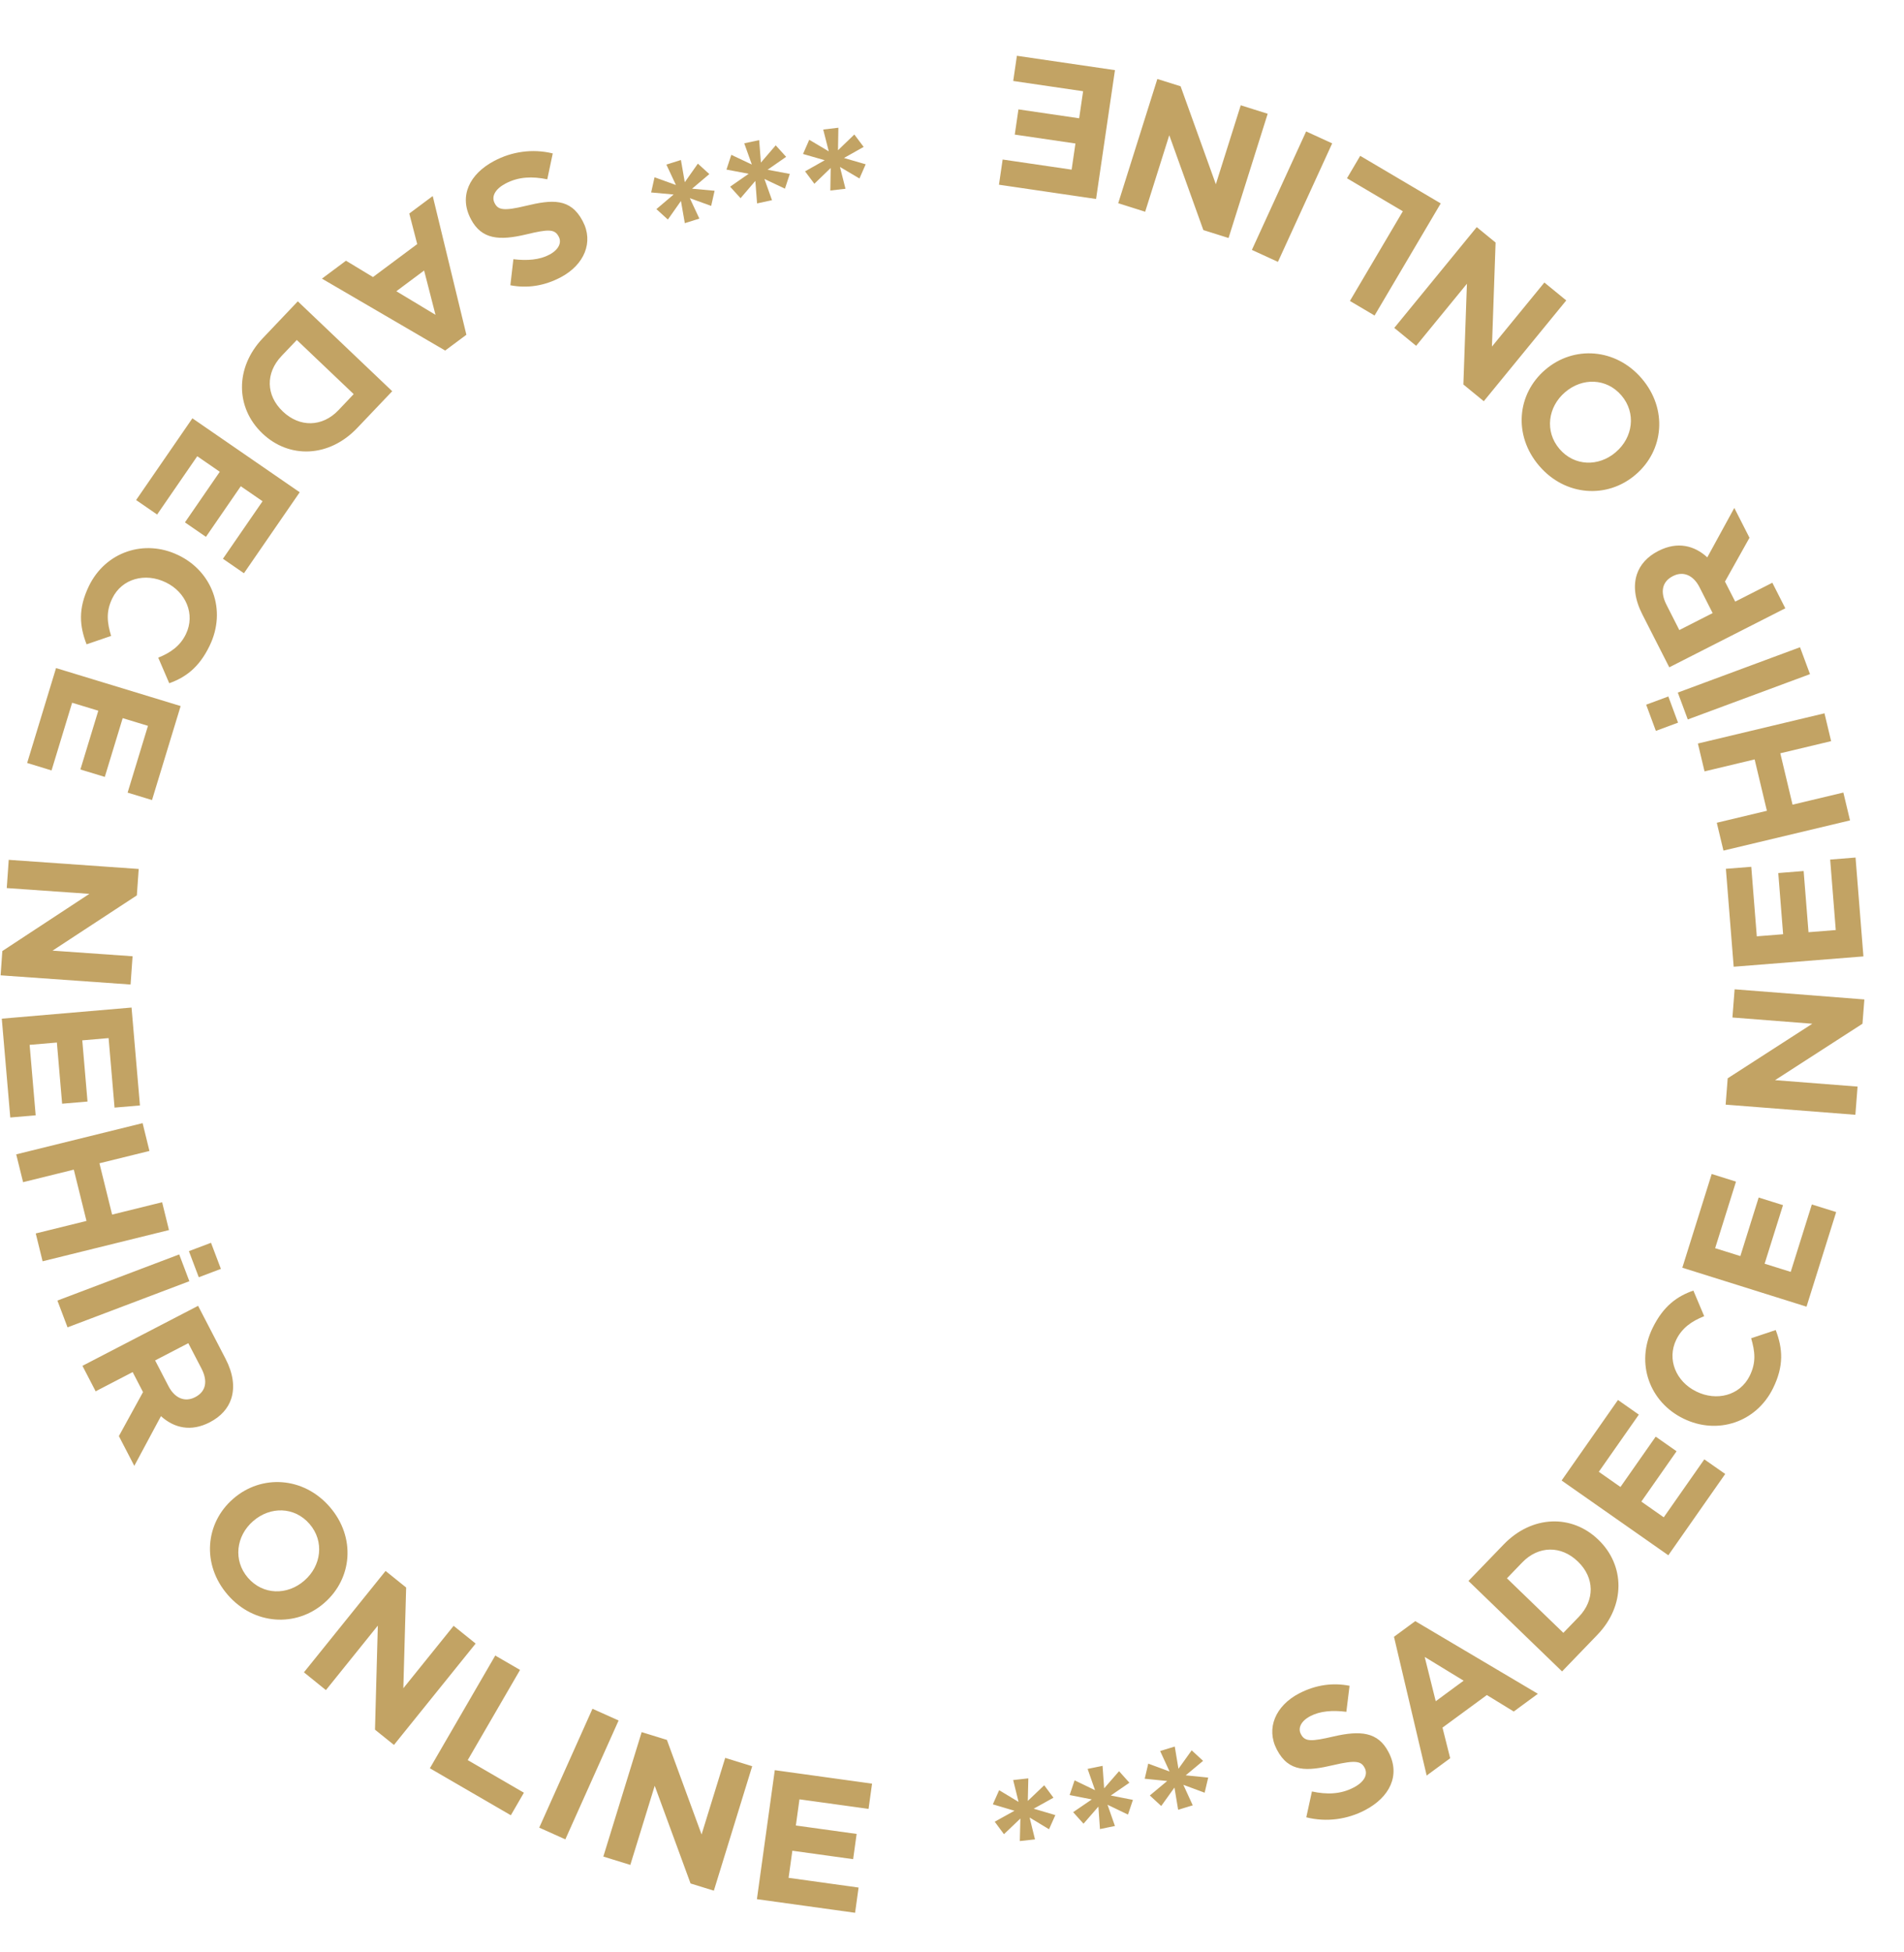 <svg width="80" height="82" viewBox="0 0 80 82" fill="none" xmlns="http://www.w3.org/2000/svg">
<g id="badge-online-ring.svg">
<g id="Group">
<g id="Group_2">
<g id="Group_3">
<path id="Vector" fill-rule="evenodd" clip-rule="evenodd" d="M33.826 7.197L34.217 7.718L34.903 7.055L34.888 8.002L35.525 7.928L35.292 7.011L36.112 7.497L36.373 6.9L35.461 6.636L36.288 6.17L35.896 5.649L35.21 6.311L35.226 5.365L34.589 5.44L34.822 6.357L34.002 5.87L33.741 6.467L34.653 6.73L33.826 7.197ZM32.437 8.408L32.119 7.517L32.981 7.924L33.185 7.305L32.252 7.129L33.031 6.587L32.593 6.105L31.971 6.828L31.898 5.885L31.271 6.019L31.59 6.91L30.727 6.503L30.524 7.122L31.457 7.299L30.677 7.841L31.116 8.324L31.737 7.599L31.81 8.543L32.437 8.408ZM27.58 8.783L28.062 9.221L28.611 8.441L28.774 9.373L29.385 9.181L28.984 8.323L29.881 8.648L30.025 8.012L29.079 7.925L29.804 7.311L29.322 6.873L28.773 7.653L28.61 6.72L27.999 6.913L28.4 7.77L27.502 7.446L27.359 8.083L28.304 8.169L27.58 8.783Z" fill="#C2A364"/>
<g id="Group_4">
<path id="Vector_2" fill-rule="evenodd" clip-rule="evenodd" d="M19.79 9.212C20.237 10.055 20.976 10.113 22.092 9.849C23.042 9.62 23.304 9.615 23.472 9.932L23.479 9.945C23.603 10.181 23.489 10.481 23.081 10.697C22.674 10.913 22.157 10.957 21.571 10.887L21.444 11.981C22.144 12.115 22.861 12.017 23.566 11.643C24.553 11.119 24.95 10.166 24.484 9.289L24.477 9.275C23.968 8.315 23.197 8.379 22.092 8.646C21.174 8.868 20.935 8.817 20.792 8.548L20.785 8.535C20.635 8.252 20.805 7.94 21.24 7.709C21.793 7.416 22.37 7.403 22.995 7.531L23.225 6.444C22.37 6.234 21.495 6.37 20.764 6.759C19.721 7.311 19.274 8.239 19.784 9.199L19.79 9.212ZM16.653 12.232L17.82 11.362L18.298 13.222L16.653 12.232ZM19.596 14.06L18.182 8.234L17.197 8.968L17.53 10.252L15.672 11.636L14.537 10.95L13.527 11.703L18.705 14.723L19.596 14.06ZM11.829 14.952L12.471 14.279L14.861 16.553L14.221 17.228C13.541 17.942 12.59 17.954 11.887 17.285L11.877 17.275C11.174 16.607 11.15 15.666 11.829 14.953V14.952ZM11.031 18.209C12.147 19.27 13.821 19.224 15.008 17.977L16.48 16.431L12.513 12.656L11.042 14.204C9.856 15.45 9.903 17.136 11.019 18.197L11.031 18.209ZM8.288 19.162L9.235 19.814L7.771 21.94L8.653 22.548L10.117 20.422L11.032 21.052L9.367 23.468L10.25 24.076L12.593 20.675L8.084 17.569L5.719 21.002L6.602 21.61L8.288 19.162ZM4.668 26.709C4.503 26.152 4.444 25.699 4.716 25.135C5.124 24.291 6.11 24.047 6.954 24.455L6.968 24.461C7.813 24.869 8.213 25.801 7.812 26.631C7.575 27.124 7.176 27.409 6.649 27.622L7.111 28.696C7.781 28.456 8.36 28.05 8.808 27.121C9.539 25.608 8.902 23.998 7.501 23.321L7.487 23.315C6.073 22.632 4.434 23.169 3.734 24.618C3.275 25.568 3.341 26.294 3.638 27.062L4.668 26.709ZM3.031 29.515L4.13 29.85L3.378 32.318L4.403 32.63L5.155 30.162L6.217 30.485L5.362 33.29L6.387 33.603L7.59 29.654L2.355 28.059L1.141 32.045L2.166 32.358L3.031 29.515ZM5.57 40.163L2.208 39.927L5.75 37.606L5.828 36.497L0.367 36.113L0.284 37.299L3.755 37.542L0.098 39.944L0.026 40.964L5.486 41.35L5.57 40.163ZM1.245 43.884L2.39 43.786L2.61 46.356L3.677 46.265L3.457 43.695L4.563 43.6L4.813 46.52L5.88 46.429L5.527 42.317L0.075 42.784L0.432 46.935L1.499 46.843L1.245 43.884ZM6.812 50.494L4.711 51.013L4.178 48.858L6.279 48.34L5.992 47.172L0.681 48.483L0.97 49.651L3.101 49.125L3.634 51.279L1.502 51.805L1.79 52.974L7.1 51.663L6.812 50.494ZM7.53 52.686L2.412 54.624L2.838 55.749L7.956 53.811L7.53 52.686ZM7.937 52.548L8.352 53.645L9.281 53.293L8.866 52.197L7.937 52.548ZM8.206 58.677L8.192 58.684C7.782 58.896 7.35 58.741 7.08 58.221L6.518 57.138L7.912 56.414L8.464 57.476C8.734 57.996 8.664 58.439 8.206 58.677ZM9.718 58.737C9.871 58.253 9.796 57.683 9.476 57.066L8.323 54.845L3.464 57.365L4.019 58.435L5.574 57.628L6.009 58.468L4.995 60.316L5.643 61.566L6.763 59.478C7.313 59.978 8.025 60.144 8.809 59.738L8.823 59.731C9.281 59.493 9.588 59.149 9.718 58.737ZM12.791 66.382L12.78 66.392C12.071 67.006 11.052 67 10.418 66.267C9.784 65.535 9.924 64.504 10.632 63.89L10.644 63.88C11.352 63.266 12.371 63.272 13.005 64.005C13.64 64.737 13.5 65.768 12.791 66.382ZM13.627 67.322C14.802 66.303 14.96 64.565 13.854 63.289C12.749 62.014 10.984 61.921 9.809 62.94L9.797 62.95C8.622 63.968 8.464 65.707 9.569 66.983C10.675 68.257 12.44 68.351 13.615 67.333L13.627 67.322ZM19.06 68.285L16.947 70.906L17.065 66.676L16.201 65.98L12.77 70.238L13.694 70.984L15.875 68.276L15.756 72.646L16.553 73.287L19.985 69.03L19.06 68.285ZM21.851 70.137L20.809 69.533L18.062 74.267L21.464 76.241L22.013 75.294L19.653 73.924L21.851 70.137ZM24.894 71.768L22.657 76.761L23.754 77.253L25.992 72.26L24.894 71.768ZM29.478 77.048L28.021 73.076L26.961 72.749L25.35 77.976L26.484 78.326L27.509 75.003L29.015 79.106L29.994 79.408L31.605 74.181L30.471 73.831L29.478 77.048ZM31.803 79.765L35.928 80.337L36.075 79.277L33.134 78.869L33.292 77.731L35.846 78.085L35.993 77.025L33.439 76.671L33.591 75.572L36.494 75.973L36.641 74.913L32.554 74.347L31.803 79.765ZM44.263 75.504L43.875 74.981L43.185 75.638L43.207 74.692L42.57 74.762L42.797 75.68L41.981 75.188L41.716 75.782L42.625 76.052L41.795 76.512L42.183 77.036L42.873 76.379L42.85 77.324L43.487 77.254L43.261 76.336L44.077 76.828L44.342 76.234L43.432 75.965L44.263 75.504ZM47.454 74.875L47.019 74.39L46.393 75.11L46.326 74.166L45.698 74.294L46.01 75.188L45.151 74.774L44.943 75.392L45.874 75.576L45.09 76.111L45.526 76.596L46.151 75.877L46.217 76.821L46.846 76.692L46.534 75.799L47.394 76.213L47.602 75.595L46.671 75.412L47.454 74.875ZM50.55 73.956L50.071 73.514L49.515 74.289L49.36 73.355L48.746 73.543L49.141 74.403L48.246 74.072L48.097 74.707L49.042 74.802L48.312 75.41L48.791 75.852L49.347 75.077L49.502 76.011L50.115 75.824L49.721 74.962L50.615 75.294L50.765 74.659L49.82 74.564L50.55 73.956ZM58.338 73.582C57.898 72.737 57.159 72.673 56.041 72.929C55.091 73.151 54.829 73.156 54.662 72.838L54.655 72.824C54.533 72.589 54.65 72.289 55.059 72.076C55.467 71.863 55.984 71.823 56.569 71.896L56.704 70.803C56.006 70.665 55.288 70.758 54.58 71.126C53.59 71.644 53.187 72.593 53.645 73.474L53.652 73.488C54.155 74.451 54.927 74.392 56.034 74.132C56.954 73.917 57.192 73.969 57.332 74.24L57.34 74.253C57.488 74.537 57.315 74.848 56.878 75.075C56.324 75.365 55.748 75.375 55.123 75.242L54.886 76.327C55.739 76.542 56.614 76.412 57.349 76.029C58.396 75.483 58.849 74.559 58.346 73.597L58.338 73.582ZM61.497 70.589L60.325 71.451L59.861 69.591L61.497 70.589ZM58.571 68.745L59.944 74.572L60.932 73.846L60.609 72.56L62.473 71.192L63.603 71.884L64.617 71.139L59.465 68.088L58.571 68.745ZM66.333 67.912L65.687 68.579L63.317 66.289L63.962 65.62C64.646 64.913 65.597 64.907 66.293 65.581L66.304 65.591C67 66.264 67.017 67.204 66.333 67.912ZM67.155 64.666C66.048 63.596 64.375 63.63 63.181 64.866L61.7 66.4L65.633 70.2L67.113 68.666C68.307 67.43 68.273 65.746 67.166 64.676L67.155 64.666ZM69.906 63.727L68.964 63.067L70.444 60.953L69.567 60.339L68.087 62.453L67.177 61.816L68.859 59.414L67.982 58.799L65.614 62.181L70.098 65.321L72.488 61.907L71.61 61.293L69.906 63.727ZM73.578 56.207C73.739 56.765 73.795 57.219 73.519 57.781C73.106 58.621 72.119 58.859 71.276 58.445L71.263 58.438C70.421 58.024 70.027 57.091 70.433 56.263C70.675 55.773 71.075 55.49 71.605 55.28L71.15 54.204C70.477 54.439 69.896 54.842 69.441 55.767C68.701 57.275 69.326 58.889 70.721 59.575L70.736 59.582C72.146 60.274 73.788 59.75 74.498 58.305C74.964 57.358 74.903 56.632 74.61 55.862L73.578 56.207ZM75.24 53.419L74.144 53.076L74.916 50.616L73.894 50.296L73.124 52.755L72.065 52.424L72.941 49.628L71.92 49.308L70.686 53.244L75.904 54.88L77.15 50.907L76.128 50.587L75.24 53.419ZM78.335 41.977L72.883 41.551L72.791 42.735L76.148 42.997L72.592 45.289L72.506 46.395L77.957 46.821L78.049 45.637L74.583 45.366L78.255 42.997L78.335 41.977ZM77.133 39.062L75.988 39.153L75.783 36.583L74.717 36.668L74.921 39.238L73.815 39.326L73.583 36.406L72.516 36.49L72.844 40.603L78.295 40.169L77.964 36.017L76.898 36.102L77.133 39.062ZM71.619 32.398L73.724 31.895L74.239 34.053L72.134 34.556L72.414 35.725L77.732 34.457L77.452 33.287L75.317 33.796L74.803 31.638L76.938 31.128L76.659 29.959L71.34 31.228L71.619 32.398ZM70.915 30.217L76.05 28.314L75.631 27.184L70.496 29.088L70.915 30.217ZM69.167 29.597L69.574 30.697L70.506 30.352L70.098 29.252L69.167 29.597ZM70.286 24.199L70.3 24.192C70.71 23.983 71.142 24.141 71.408 24.663L71.96 25.75L70.56 26.463L70.018 25.396C69.752 24.873 69.827 24.433 70.286 24.199ZM69.678 23.14C69.218 23.374 68.91 23.716 68.776 24.125C68.618 24.608 68.688 25.178 69.003 25.798L70.138 28.027L75.013 25.548L74.468 24.475L72.908 25.268L72.478 24.426L73.508 22.586L72.87 21.333L71.735 23.409C71.19 22.907 70.479 22.733 69.691 23.134L69.678 23.14ZM65.754 16.478L65.766 16.468C66.478 15.858 67.497 15.872 68.127 16.608C68.757 17.344 68.61 18.376 67.897 18.984L67.886 18.995C67.173 19.605 66.155 19.592 65.524 18.855C64.894 18.119 65.041 17.088 65.754 16.478ZM64.924 15.532C63.742 16.543 63.573 18.282 64.67 19.564C65.768 20.848 67.534 20.953 68.716 19.941L68.728 19.931C69.91 18.92 70.078 17.181 68.981 15.898C67.884 14.615 66.118 14.51 64.936 15.522L64.924 15.532ZM59.502 14.524L61.635 11.918L61.486 16.148L62.344 16.851L65.809 12.618L64.89 11.866L62.687 14.556L62.84 10.187L62.048 9.539L58.583 13.772L59.502 14.524ZM56.719 12.64L57.755 13.252L60.535 8.543L57.152 6.545L56.596 7.487L58.943 8.873L56.719 12.64ZM55.974 6.022L54.88 5.52L52.6 10.496L53.695 10.998L55.974 6.022ZM52.132 4.422L51.086 7.738L49.605 3.624L48.628 3.317L46.984 8.535L48.116 8.893L49.129 5.679L50.561 9.663L51.62 9.996L53.264 4.778L52.132 4.422ZM46.847 2.946L42.727 2.343L42.572 3.401L45.509 3.832L45.343 4.968L42.792 4.594L42.637 5.653L45.187 6.027L45.026 7.125L42.128 6.7L41.973 7.758L46.053 8.357L46.847 2.946Z" fill="#C2A364"/>
</g>
</g>
</g>
</g>
</g>
</svg>
